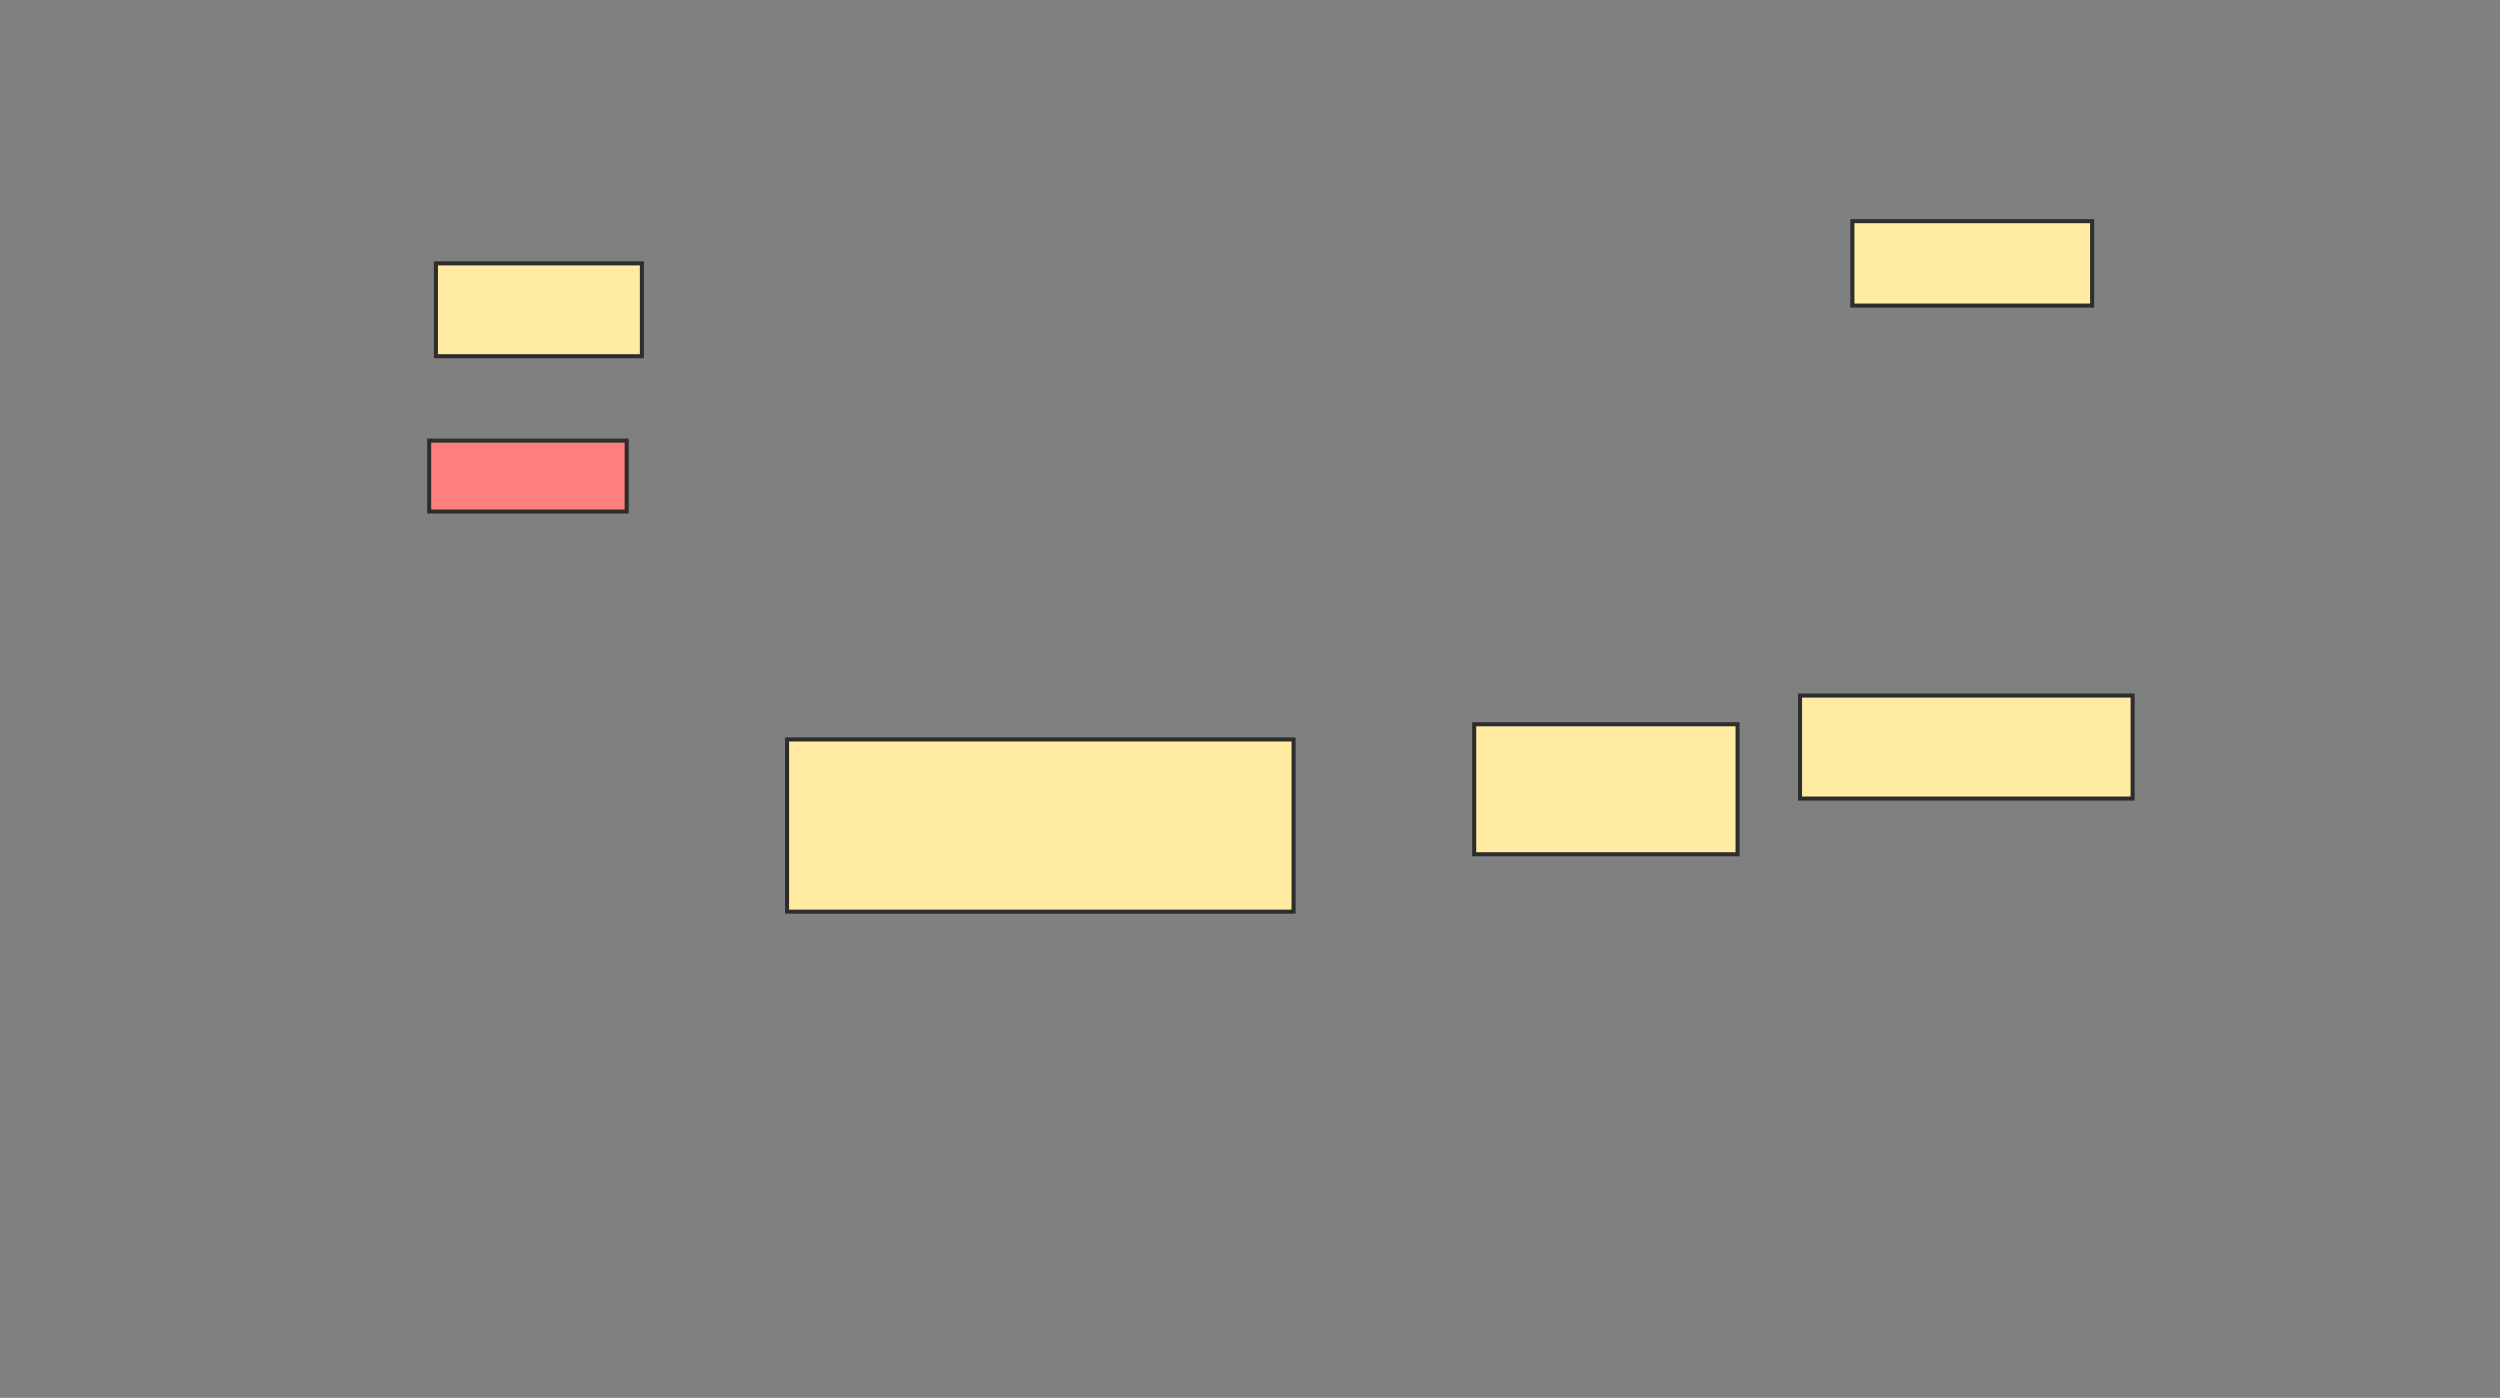 <svg xmlns="http://www.w3.org/2000/svg" width="617" height="345">
 <rect width="100%" height="100%" fill="#808080" stroke="none"/>
 <!-- Created with Image Occlusion Enhanced -->
 <g>
  <title>Labels</title>
 </g>
 <g>
  <title>Masks</title>
  <rect id="26bf8eae353641d8a8ef4654f467bfae-ao-1" height="22.917" width="50.833" y="65" x="107.583" stroke-linecap="null" stroke-linejoin="null" stroke-dasharray="null" stroke="#2D2D2D" fill="#FFEBA2"/>
  <rect id="26bf8eae353641d8a8ef4654f467bfae-ao-2" height="17.5" width="48.75" y="108.75" x="105.917" stroke-linecap="null" stroke-linejoin="null" stroke-dasharray="null" stroke="#2D2D2D" fill="#FF7E7E" class="qshape"/>
  <rect id="26bf8eae353641d8a8ef4654f467bfae-ao-3" height="42.5" width="125" y="182.5" x="194.25" stroke-linecap="null" stroke-linejoin="null" stroke-dasharray="null" stroke="#2D2D2D" fill="#FFEBA2"/>
  <rect id="26bf8eae353641d8a8ef4654f467bfae-ao-4" height="32.083" width="65" y="178.75" x="363.833" stroke-linecap="null" stroke-linejoin="null" stroke-dasharray="null" stroke="#2D2D2D" fill="#FFEBA2"/>
  <rect id="26bf8eae353641d8a8ef4654f467bfae-ao-5" height="25.417" width="82.083" y="171.667" x="444.25" stroke-linecap="null" stroke-linejoin="null" stroke-dasharray="null" stroke="#2D2D2D" fill="#FFEBA2"/>
  <rect id="26bf8eae353641d8a8ef4654f467bfae-ao-6" height="20.833" width="59.167" y="54.583" x="457.167" stroke-linecap="null" stroke-linejoin="null" stroke-dasharray="null" stroke="#2D2D2D" fill="#FFEBA2"/>
 </g>
</svg>